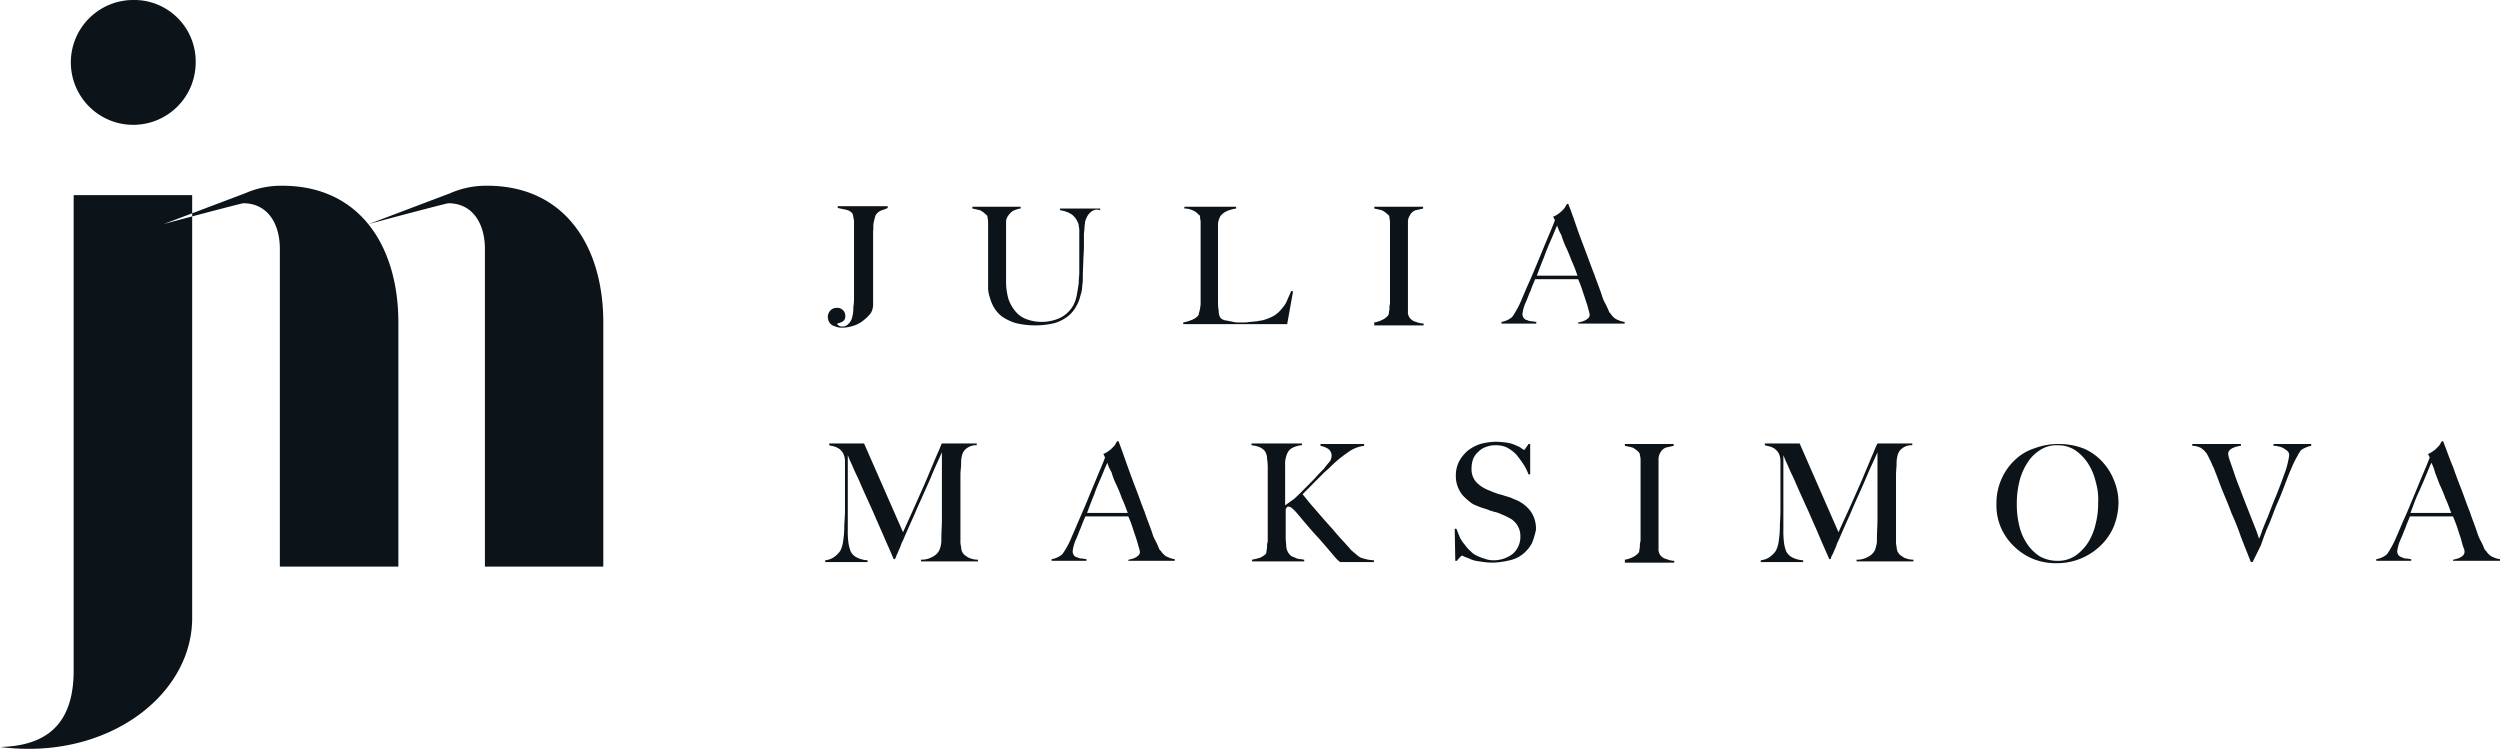 <svg id="logo" xmlns="http://www.w3.org/2000/svg" width="221.28" height="66.28" viewBox="0 0 221.28 66.28">
<defs>
    <style>
      .cls-1 {
        fill: #0c1319;
        fill-rule: evenodd;
      }
    </style>
  </defs>
  <path id="julia" class="cls-1" d="M1965.21,1431.08c-0.05.15-.1,0.36-0.16,0.62s0,0.52-.05.72v6.47a1.536,1.536,0,0,1-.2.82,3.3,3.3,0,0,1-.62.62,2.52,2.52,0,0,1-.98.52,2.906,2.906,0,0,1-.92.15,1.415,1.415,0,0,1-.46-0.05,3.921,3.921,0,0,1-.42-0.15,0.892,0.892,0,0,1-.3-0.31,1.34,1.34,0,0,1-.11-0.47,0.883,0.883,0,0,1,.26-0.57,0.784,0.784,0,0,1,.57-0.2,0.663,0.663,0,0,1,.51.2,0.694,0.694,0,0,1,.21.52,0.529,0.529,0,0,1-.21.47,1.554,1.554,0,0,1-.51.2v0.05a0.562,0.562,0,0,0,.2.16,0.485,0.485,0,0,0,.26.05,0.7,0.7,0,0,0,.56-0.26,1.156,1.156,0,0,0,.31-0.56,3.218,3.218,0,0,0,.1-0.73c0-.26.06-0.52,0.06-0.83v-6.92c0-.16-0.06-0.31-0.06-0.42a0.8,0.8,0,0,0-.1-0.31,1.028,1.028,0,0,0-.56-0.31c-0.26-.05-0.47-0.1-0.72-0.15v-0.16h4.42v0.16a3.31,3.31,0,0,1-.52.2A1.028,1.028,0,0,0,1965.21,1431.08Zm18.66,0.26a1.245,1.245,0,0,0-.11.31c0,0.15-.05.31-0.05,0.51s-0.05.42-.05,0.63v0.67a13.873,13.873,0,0,1-.05,1.39c0,0.52-.05,1.09-0.05,1.76a3.258,3.258,0,0,1-.05.67,2.7,2.7,0,0,1-.16.88,3.248,3.248,0,0,1-.36.93,2.8,2.8,0,0,1-.72.88,3.567,3.567,0,0,1-1.18.62,7.355,7.355,0,0,1-3.49,0,4.711,4.711,0,0,1-1.19-.57,2.894,2.894,0,0,1-.72-0.82,3.631,3.631,0,0,1-.36-0.88,2.634,2.634,0,0,1-.15-0.78v-5.89c0-.16-0.05-0.31-0.05-0.42a0.268,0.268,0,0,0-.16-0.25,1.761,1.761,0,0,0-.51-0.37c-0.21-.05-0.41-0.1-0.67-0.15v-0.16h4.27v0.16a1.175,1.175,0,0,0-.41.1,1,1,0,0,0-.41.21,1.874,1.874,0,0,0-.31.36,0.9,0.9,0,0,0-.16.57v5.38a5.8,5.8,0,0,0,.21,1.39,3.52,3.52,0,0,0,.62,1.09,2.261,2.261,0,0,0,.92.67,3.9,3.9,0,0,0,2.67.05,2.7,2.7,0,0,0,1.55-1.29,3.361,3.361,0,0,0,.3-0.93c0.06-.31.11-0.67,0.16-0.98,0-.37.05-0.68,0.05-0.99v-3.56a1.639,1.639,0,0,0-.05-0.52,0.594,0.594,0,0,0-.1-0.36,1.571,1.571,0,0,0-.52-0.67,2.419,2.419,0,0,0-1.03-.37v-0.15h3.55v0.15a0.787,0.787,0,0,0-.77.11A1.319,1.319,0,0,0,1983.87,1431.34Zm8.58,9.35v-0.15a3.265,3.265,0,0,0,.72-0.21,1.47,1.47,0,0,0,.57-0.36,0.388,0.388,0,0,0,.1-0.26c0.05-.1.05-0.26,0.1-0.36,0-.15.05-0.31,0.05-0.46v-7.24c0-.16-0.05-0.26-0.05-0.42a0.231,0.231,0,0,0-.15-0.25,1.249,1.249,0,0,0-.52-0.37,1.655,1.655,0,0,0-.72-0.15v-0.16h4.58v0.16a2.6,2.6,0,0,0-.46.1,2.268,2.268,0,0,0-.52.21,1.42,1.42,0,0,0-.41.36,2.037,2.037,0,0,0-.21.62v6.88a4.105,4.105,0,0,0,.06.88,1.162,1.162,0,0,0,.15.62,0.631,0.631,0,0,0,.21.15,0.951,0.951,0,0,0,.41.1c0.15,0.06.36,0.06,0.51,0.11a2.017,2.017,0,0,0,.57.05h0.36a2.32,2.32,0,0,0,.56-0.05c0.21,0,.41-0.05.62-0.05,0.2-.06.41-0.06,0.56-0.11a4.012,4.012,0,0,0,.98-0.41,2.606,2.606,0,0,0,.67-0.62,2.319,2.319,0,0,0,.46-0.72c0.1-.26.26-0.57,0.36-0.83l0.16,0.05-0.52,2.89h-9.2Zm16.91,0v-0.15a2.287,2.287,0,0,0,.67-0.21,1.569,1.569,0,0,0,.51-0.36,0.35,0.35,0,0,0,.11-0.26c0-.1.05-0.2,0.05-0.36a1.445,1.445,0,0,1,.05-0.46v-7.24c0-.16-0.05-0.31-0.05-0.42a0.268,0.268,0,0,0-.16-0.25,1.761,1.761,0,0,0-.51-0.37c-0.21-.05-0.41-0.1-0.67-0.15v-0.16h4.32v0.16c-0.21.05-.41,0.1-0.67,0.15a0.933,0.933,0,0,0-.51.47,1.037,1.037,0,0,0-.16.62v7.86a0.81,0.81,0,0,0,.16.57,0.92,0.92,0,0,0,.56.36,1.862,1.862,0,0,0,.67.15v0.16h-4.37v-0.11Zm18.04,0v-0.15a0.408,0.408,0,0,0,.21-0.05,1.167,1.167,0,0,0,.36-0.11,1.24,1.24,0,0,0,.31-0.2,0.452,0.452,0,0,0,.15-0.31,2.357,2.357,0,0,0-.1-0.42,6.9,6.9,0,0,0-.21-0.72c-0.1-.31-0.2-0.62-0.31-0.93a8.6,8.6,0,0,0-.41-1.09h-3.8c-0.15.37-.31,0.73-0.41,1.04-0.16.31-.26,0.67-0.41,0.98a3.475,3.475,0,0,0-.31,1.09,0.8,0.8,0,0,0,.1.31,0.484,0.484,0,0,0,.31.2,0.988,0.988,0,0,0,.41.11c0.16,0,.26.05,0.41,0.05v0.15h-3.08v-0.15a1.8,1.8,0,0,0,.62-0.21,2.961,2.961,0,0,0,.3-0.2,2.777,2.777,0,0,0,.31-0.47,7.411,7.411,0,0,0,.57-1.14c0.2-.46.41-0.98,0.67-1.55s0.51-1.19.77-1.81,0.51-1.24.77-1.86,0.51-1.19.72-1.76l-0.16-.31a1.839,1.839,0,0,0,.47-0.26,2.237,2.237,0,0,0,.36-0.31,1.176,1.176,0,0,0,.25-0.31,1.082,1.082,0,0,1,.16-0.25h0.1c0.31,0.77.57,1.55,0.82,2.27s0.52,1.4.77,2.07,0.47,1.29.72,1.91c0.21,0.62.47,1.24,0.67,1.86a3.526,3.526,0,0,0,.31.73,7.193,7.193,0,0,1,.31.67,0.39,0.39,0,0,0,.15.2,1.463,1.463,0,0,0,.26.32,1.131,1.131,0,0,0,.41.25,1.589,1.589,0,0,0,.57.16v0.15h-4.12v0.05Zm-2.1-8.16c-0.11.26-.26,0.62-0.42,0.98s-0.35.83-.51,1.29c-0.2.47-.41,1.03-0.62,1.6h3.6c-0.15-.41-0.31-0.87-0.51-1.29-0.16-.41-0.31-0.82-0.52-1.24a9.092,9.092,0,0,1-.41-1.08,3.789,3.789,0,0,1-.36-0.83C2025.5,1432.06,2025.4,1432.27,2025.3,1432.53Z" transform="translate(-1887.72 -1412)"/>
  <path id="maksimova" class="cls-1" d="M1969.24,1461.54a1.986,1.986,0,0,0,1.03-.26,1.355,1.355,0,0,0,.56-0.52,2.139,2.139,0,0,0,.16-0.46,2.2,2.2,0,0,0,.05-0.57c0-.62.05-1.24,0.05-1.81v-5.89c-0.31.72-.62,1.34-0.87,1.96s-0.52,1.19-.77,1.76-0.52,1.14-.78,1.76c-0.25.57-.56,1.24-0.87,1.96-0.05.11-.1,0.26-0.21,0.47s-0.15.41-.25,0.62-0.16.41-.26,0.57a1.284,1.284,0,0,1-.15.36h-0.11c-0.3-.73-0.61-1.4-0.92-2.12s-0.62-1.4-.88-2.02c-0.3-.67-0.56-1.24-0.82-1.81s-0.46-1.08-.67-1.5-0.36-.82-0.51-1.13-0.21-.52-0.26-0.62v6.51a8.635,8.635,0,0,0,.05,1.19,3.849,3.849,0,0,0,.21.83,1.253,1.253,0,0,0,.51.51,2.377,2.377,0,0,0,.98.26v0.16h-3.75v-0.16a1.622,1.622,0,0,0,.82-0.31,2.1,2.1,0,0,0,.51-0.52,2.647,2.647,0,0,0,.26-0.87,9.047,9.047,0,0,0,.1-1.25c0-.41.06-0.87,0.06-1.44v-4.4a1.472,1.472,0,0,0-.16-0.67,1.286,1.286,0,0,0-.36-0.41,1.57,1.57,0,0,0-.46-0.21c-0.15-.05-0.31-0.05-0.41-0.1v-0.16h3.08l3.45,7.86c0.41-.93.82-1.81,1.23-2.74s0.77-1.71,1.08-2.48c0.31-.72.56-1.35,0.77-1.81s0.31-.78.36-0.83h3.08v0.16a1.327,1.327,0,0,0-.87.26,1.039,1.039,0,0,0-.41.56,2.67,2.67,0,0,0-.1.78c0,0.36-.06.67-0.06,1.03v5.79a1.815,1.815,0,0,0,.06.57,1.3,1.3,0,0,0,.1.47,0.619,0.619,0,0,1,.1.15,1.182,1.182,0,0,0,.26.21,1.22,1.22,0,0,0,.41.21,1.95,1.95,0,0,0,.62.1v0.15h-5.04v-0.15Zm18.35,0.15v-0.15a0.428,0.428,0,0,0,.21-0.05,1.167,1.167,0,0,0,.36-0.11,1.046,1.046,0,0,0,.3-0.2,0.446,0.446,0,0,0,.16-0.31,2.357,2.357,0,0,0-.1-0.42c-0.06-.2-0.11-0.41-0.21-0.72s-0.21-.62-0.31-0.93a10.451,10.451,0,0,0-.41-1.09h-3.8c-0.16.37-.31,0.73-0.42,1.04-0.15.31-.25,0.67-0.41,0.98a3.666,3.666,0,0,0-.3,1.09,0.8,0.8,0,0,0,.1.31,0.458,0.458,0,0,0,.31.2,0.947,0.947,0,0,0,.41.11c0.15,0,.25.05,0.41,0.05v0.15h-3.09v-0.15a1.726,1.726,0,0,0,.62-0.21,1.557,1.557,0,0,0,.31-0.21,3.532,3.532,0,0,0,.31-0.46,7.547,7.547,0,0,0,.56-1.14c0.21-.46.42-0.98,0.67-1.55s0.52-1.19.77-1.81,0.52-1.24.77-1.86,0.52-1.19.72-1.76l-0.15-.31a1.788,1.788,0,0,0,.46-0.26,1.613,1.613,0,0,0,.36-0.31,1.226,1.226,0,0,0,.26-0.31,1.093,1.093,0,0,1,.15-0.25h0.11c0.3,0.77.56,1.55,0.82,2.27s0.51,1.4.77,2.07,0.46,1.29.72,1.91c0.2,0.62.46,1.24,0.67,1.86a3.054,3.054,0,0,0,.31.73,7.308,7.308,0,0,1,.3.67,0.436,0.436,0,0,0,.16.2,1.048,1.048,0,0,0,.26.31,0.964,0.964,0,0,0,.41.26,1.594,1.594,0,0,0,.56.16v0.15h-4.11v0.05Zm-2.11-8.16c-0.1.26-.25,0.62-0.41,0.98s-0.36.83-.51,1.29c-0.21.47-.41,1.04-0.62,1.6h3.6c-0.16-.41-0.31-0.87-0.52-1.29a10.808,10.808,0,0,0-.51-1.24,6.569,6.569,0,0,1-.41-1.08,3.2,3.2,0,0,1-.36-0.83C1985.69,1453.06,1985.59,1453.27,1985.48,1453.53Zm20.82,8.16a0.265,0.265,0,0,1-.15-0.1c-0.06-.05-0.11-0.1-0.16-0.15-0.62-.73-1.18-1.4-1.75-2.02s-1.13-1.29-1.69-1.96a3.972,3.972,0,0,0-.52-0.52,0.528,0.528,0,0,0-.25-0.1,0.2,0.2,0,0,0-.16.05,0.265,0.265,0,0,1-.1.15v2.59c0,0.26.05,0.51,0.05,0.77a1.308,1.308,0,0,0,.21.57,1.2,1.2,0,0,0,.25.26c0.11,0.05.26,0.1,0.36,0.15a1.093,1.093,0,0,0,.41.11c0.16,0,.26.05,0.36,0.05v0.15h-4.62v-0.15c0.26-.05.46-0.1,0.67-0.16a1.955,1.955,0,0,0,.51-0.31,0.382,0.382,0,0,0,.1-0.25c0-.11.05-0.26,0.05-0.42a1.217,1.217,0,0,1,.06-0.46v-6.31a5.655,5.655,0,0,0-.06-1.03,1.22,1.22,0,0,0-.2-0.68,1.258,1.258,0,0,0-.51-0.36,2.74,2.74,0,0,0-.67-0.15v-0.16h4.47v0.16a1.6,1.6,0,0,0-.52.1,1.7,1.7,0,0,0-.46.21,1.1,1.1,0,0,0-.36.51,2.265,2.265,0,0,0-.15.94v3.56c0.15-.1.41-0.31,0.72-0.51,0.31-.26.61-0.57,0.92-0.88s0.62-.62.98-0.99c0.31-.36.57-0.62,0.82-0.87a5.969,5.969,0,0,1,.46-0.57,0.861,0.861,0,0,0,.21-0.57,0.72,0.72,0,0,0-.31-0.62,2.229,2.229,0,0,0-.67-0.26v-0.16h3.86v0.16a3.04,3.04,0,0,0-1.49.62,10.433,10.433,0,0,0-1.54,1.29c-0.21.21-.42,0.36-0.62,0.57l-0.62.62c-0.2.21-.41,0.41-0.61,0.62l-0.57.57c0.1,0.1.26,0.31,0.51,0.62s0.62,0.72.98,1.14,0.77,0.88,1.23,1.39c0.42,0.52.88,0.99,1.24,1.4a2.993,2.993,0,0,1,.31.36c0.1,0.1.25,0.21,0.36,0.31s0.2,0.16.3,0.26a0.582,0.582,0,0,1,.16.1,3.13,3.13,0,0,0,.51.16,3.208,3.208,0,0,0,.72.1v0.16h-3.03v-0.06Zm16.24-.67a2.77,2.77,0,0,1-1.18.57,7.138,7.138,0,0,1-1.49.21,6.317,6.317,0,0,1-1.18-.11,2.718,2.718,0,0,1-.82-0.2c-0.21-.11-0.42-0.16-0.52-0.21l-0.2-.1a0.368,0.368,0,0,0-.21.15,1.708,1.708,0,0,0-.26.31h-0.15l-0.05-2.84h0.15c0.1,0.26.21,0.52,0.31,0.78a3.46,3.46,0,0,0,.46.67,3.117,3.117,0,0,0,.52.57,1.6,1.6,0,0,0,.51.36,3.465,3.465,0,0,0,.67.26,2.108,2.108,0,0,0,.77.15,2.762,2.762,0,0,0,1.75-.57,2.009,2.009,0,0,0,.67-1.6,1.658,1.658,0,0,0-.16-0.72,1.612,1.612,0,0,0-.36-0.52,1.683,1.683,0,0,0-.51-0.36,6.036,6.036,0,0,0-.67-0.31,2.523,2.523,0,0,0-.62-0.21c-0.15-.05-0.36-0.1-0.46-0.15-0.15-.06-0.31-0.11-0.46-0.16a3.138,3.138,0,0,1-.57-0.21,1.924,1.924,0,0,1-.72-0.41,5.3,5.3,0,0,1-.61-0.57,2.8,2.8,0,0,1-.42-0.77,2.5,2.5,0,0,1-.15-0.88,2.722,2.722,0,0,1,.31-1.35,3.3,3.3,0,0,1,.77-0.93,3.7,3.7,0,0,1,1.08-.57,5.7,5.7,0,0,1,1.34-.2,7.3,7.3,0,0,1,1.13.1,2.893,2.893,0,0,1,.77.26,1.6,1.6,0,0,1,.46.26,0.619,0.619,0,0,1,.15.1,0.208,0.208,0,0,0,.16-0.15,3.3,3.3,0,0,0,.26-0.37h0.15v2.69h-0.15a4.068,4.068,0,0,0-.47-0.93c-0.2-.31-0.41-0.57-0.61-0.83a3.525,3.525,0,0,0-.83-0.62,2.3,2.3,0,0,0-1.02-.2,2.228,2.228,0,0,0-.83.15,1.6,1.6,0,0,0-.67.42,1.733,1.733,0,0,0-.46.62,2.462,2.462,0,0,0-.15.88,1.683,1.683,0,0,0,.46,1.24,3.126,3.126,0,0,0,1.18.72c0.21,0.1.36,0.15,0.52,0.21s0.31,0.1.51,0.15c0.16,0.05.31,0.1,0.51,0.16a2.225,2.225,0,0,1,.52.2,3.2,3.2,0,0,1,1.49,1.04,2.663,2.663,0,0,1,.51,1.7,6.9,6.9,0,0,1-.36,1.19A3.3,3.3,0,0,1,2022.54,1461.02Zm9,0.67v-0.15a2.386,2.386,0,0,0,.67-0.21,1.683,1.683,0,0,0,.51-0.36,0.388,0.388,0,0,0,.1-0.26c0-.1.05-0.2,0.05-0.36a1.217,1.217,0,0,1,.06-0.46v-7.24c0-.16-0.06-0.31-0.06-0.42a0.425,0.425,0,0,0-.15-0.25,1.908,1.908,0,0,0-.51-0.37c-0.21-.05-0.42-0.1-0.67-0.15v-0.16h4.32v0.16c-0.21.05-.42,0.1-0.67,0.15a0.951,0.951,0,0,0-.52.47,1.115,1.115,0,0,0-.15.62v7.86a0.865,0.865,0,0,0,.15.57,0.945,0.945,0,0,0,.57.36,1.819,1.819,0,0,0,.67.15v0.16h-4.37v-0.11Zm20.51-.15a1.986,1.986,0,0,0,1.03-.26,1.355,1.355,0,0,0,.56-0.52,2.235,2.235,0,0,0,.15-0.46,1.846,1.846,0,0,0,.06-0.57c0-.62.05-1.24,0.05-1.81v-5.89c-0.31.72-.62,1.34-0.88,1.96s-0.51,1.19-.77,1.76-0.51,1.14-.77,1.76c-0.26.57-.56,1.24-0.87,1.96-0.05.11-.1,0.26-0.21,0.47s-0.15.41-.25,0.62-0.16.41-.26,0.57-0.1.31-.16,0.36h-0.1c-0.31-.73-0.62-1.4-0.92-2.12s-0.62-1.4-.88-2.02c-0.31-.67-0.56-1.24-0.82-1.81s-0.46-1.08-.67-1.5-0.36-.82-0.51-1.13-0.21-.52-0.26-0.62v6.51a8.635,8.635,0,0,0,.05,1.19,2.955,2.955,0,0,0,.21.83,1.253,1.253,0,0,0,.51.51,2.377,2.377,0,0,0,.98.26v0.16h-3.75v-0.16a1.66,1.66,0,0,0,.82-0.31,2.29,2.29,0,0,0,.51-0.52,2.647,2.647,0,0,0,.26-0.87,9.047,9.047,0,0,0,.1-1.25c0-.41.05-0.87,0.05-1.44v-4.4a1.467,1.467,0,0,0-.15-0.67,1.42,1.42,0,0,0-.36-0.41,1.57,1.57,0,0,0-.46-0.21,4.134,4.134,0,0,1-.41-0.1v-0.16h3.08l3.44,7.86c0.41-.93.83-1.81,1.24-2.74s0.77-1.71,1.08-2.48c0.31-.72.56-1.35,0.77-1.81a7.994,7.994,0,0,1,.36-0.83h3.08v0.16a1.308,1.308,0,0,0-.87.26,1.039,1.039,0,0,0-.41.56,2.6,2.6,0,0,0-.11.78c0,0.36-.05.67-0.05,1.03v5.79a2.163,2.163,0,0,0,.05.57,1.3,1.3,0,0,0,.11.47,0.619,0.619,0,0,1,.1.15,0.984,0.984,0,0,0,.26.21,1.132,1.132,0,0,0,.41.21,1.933,1.933,0,0,0,.61.1v0.15h-5.03v-0.15Zm21.59-1.24a5.532,5.532,0,0,1-3.86,1.55,5.382,5.382,0,0,1-2.06-.36,5.278,5.278,0,0,1-1.69-1.09,5.093,5.093,0,0,1-1.18-1.65,4.95,4.95,0,0,1-.42-2.17,5.238,5.238,0,0,1,.47-2.23,5.061,5.061,0,0,1,1.18-1.65,4.438,4.438,0,0,1,1.75-1.03,5.91,5.91,0,0,1,2.16-.37,6,6,0,0,1,2.21.42,4.814,4.814,0,0,1,1.64,1.19,5.232,5.232,0,0,1,1.03,1.7,5.147,5.147,0,0,1,.36,2.02,5.984,5.984,0,0,1-.41,1.96A5.119,5.119,0,0,1,2073.64,1460.3Zm-1.08-7.24a4.273,4.273,0,0,0-1.13-1.19,2.784,2.784,0,0,0-1.6-.46,2.645,2.645,0,0,0-1.59.46,3.589,3.589,0,0,0-1.13,1.19,5.256,5.256,0,0,0-.67,1.66,7.863,7.863,0,0,0-.21,1.86,7.99,7.99,0,0,0,.21,1.91,4.823,4.823,0,0,0,.67,1.6,3.96,3.96,0,0,0,1.13,1.14,3.158,3.158,0,0,0,1.59.41,2.784,2.784,0,0,0,1.6-.46,4.273,4.273,0,0,0,1.13-1.19,5.388,5.388,0,0,0,.66-1.66,6.918,6.918,0,0,0,.21-1.8,5.519,5.519,0,0,0-.21-1.87A5.129,5.129,0,0,0,2072.56,1453.06Zm18.81-1.19a0.364,0.364,0,0,0-.1.16,0.775,0.775,0,0,0-.16.26c-0.05.1-.15,0.25-0.25,0.46a7.019,7.019,0,0,0-.31.67c-0.21.47-.41,0.99-0.62,1.55s-0.46,1.19-.72,1.76c-0.26.62-.46,1.24-0.72,1.81s-0.46,1.19-.67,1.76l-0.72,1.45h-0.15c-0.31-.78-0.62-1.55-0.88-2.23a22.086,22.086,0,0,0-.82-2.06c-0.25-.68-0.51-1.3-0.77-1.92s-0.46-1.24-.72-1.86a2.072,2.072,0,0,0-.2-0.46c-0.06-.16-0.11-0.26-0.16-0.37s-0.1-.2-0.15-0.31-0.11-.2-0.16-0.31a0.524,0.524,0,0,0-.15-0.2,0.915,0.915,0,0,0-.26-0.26,0.8,0.8,0,0,0-.36-0.21,1.605,1.605,0,0,0-.56-0.1v-0.16h4.31v0.16a0.544,0.544,0,0,0-.25.05,0.925,0.925,0,0,0-.36.1,0.9,0.9,0,0,0-.36.21,0.484,0.484,0,0,0-.16.36,2.736,2.736,0,0,0,.16.62c0.1,0.31.26,0.73,0.41,1.19s0.36,0.98.56,1.5c0.21,0.57.42,1.09,0.62,1.6s0.41,1.04.57,1.45a12.094,12.094,0,0,1,.41,1.14,4.181,4.181,0,0,0,.26-0.67c0.15-.37.3-0.78,0.51-1.24,0.2-.52.41-1.09,0.67-1.71s0.51-1.29.77-2.02a7.042,7.042,0,0,0,.36-1.19,4.524,4.524,0,0,0,.1-0.56,0.5,0.5,0,0,0-.15-0.37,2.8,2.8,0,0,0-.36-0.25,1.456,1.456,0,0,0-.47-0.16,1.269,1.269,0,0,0-.41-0.05v-0.16h3.34v0.16a2.455,2.455,0,0,0-.61.21A1.2,1.2,0,0,0,2091.37,1451.87Zm13.47,9.82v-0.15a0.378,0.378,0,0,0,.2-0.05,1.353,1.353,0,0,0,.67-0.31,0.472,0.472,0,0,0,.15-0.31,0.817,0.817,0,0,0-.1-0.42,6.256,6.256,0,0,1-.2-0.72c-0.11-.31-0.21-0.62-0.31-0.93-0.11-.36-0.26-0.72-0.41-1.09h-3.81c-0.15.37-.31,0.73-0.41,1.04-0.15.31-.26,0.67-0.41,0.98a3.475,3.475,0,0,0-.31,1.09,0.8,0.8,0,0,0,.1.31,0.724,0.724,0,0,0,.31.2,1.033,1.033,0,0,0,.41.11c0.16,0,.26.05,0.42,0.05v0.15h-3.09v-0.15a1.8,1.8,0,0,0,.62-0.21,1.949,1.949,0,0,0,.31-0.21,2.933,2.933,0,0,0,.3-0.46,7.411,7.411,0,0,0,.57-1.14c0.21-.46.41-0.98,0.67-1.55s0.51-1.19.77-1.81,0.51-1.24.77-1.86,0.51-1.19.72-1.76l-0.15-.31a1.97,1.97,0,0,0,.46-0.26,1.874,1.874,0,0,0,.36-0.31,1.477,1.477,0,0,0,.26-0.31,1.093,1.093,0,0,1,.15-0.25h0.1c0.31,0.77.57,1.55,0.88,2.27,0.25,0.72.51,1.4,0.77,2.07s0.46,1.29.72,1.91c0.2,0.62.46,1.24,0.66,1.86a4.175,4.175,0,0,0,.31.73,5.294,5.294,0,0,1,.31.67,0.373,0.373,0,0,0,.16.2,1.176,1.176,0,0,0,.25.31,1.1,1.1,0,0,0,.41.26,1.65,1.65,0,0,0,.57.16v0.15h-4.16v0.05Zm-2.16-8.16c-0.11.26-.26,0.62-0.41,0.98s-0.36.83-.57,1.29-0.41,1.04-.62,1.6h3.6c-0.15-.41-0.31-0.87-0.51-1.29a13.077,13.077,0,0,0-.52-1.24c-0.15-.41-0.3-0.77-0.41-1.08a3.955,3.955,0,0,0-.31-0.83C2102.88,1453.06,2102.78,1453.27,2102.68,1453.53Z" transform="translate(-1887.72 -1412)"/>
  <path id="mark" class="cls-1" d="M1941.12,1462.15h-10.48v-28.13c0-2.22-1.08-4.03-3.24-4.03-0.16,0-6.99,1.81-7.09,1.86l7.24-2.74a7.906,7.906,0,0,1,3.29-.67c6.89,0,10.28,5.38,10.28,12.1m-18.14,21.61h-10.49v-28.13c0-2.22-1.08-4.03-3.24-4.03-0.15,0-6.99,1.81-7.09,1.86l7.25-2.74a7.906,7.906,0,0,1,3.29-.67c6.89,0,10.28,5.38,10.28,12.1m-28.74-11.27h10.49v37.43c0,6.3-6.32,11.58-14.44,11.58a20.726,20.726,0,0,1-2.57-.16c3.85-.1,6.52-1.76,6.52-6.77v-42.08Zm10.8-11.69a5.525,5.525,0,1,1-5.55-5.58A5.443,5.443,0,0,1,1905.04,1417.58Z" transform="translate(-1887.72 -1412)"/>
</svg>
